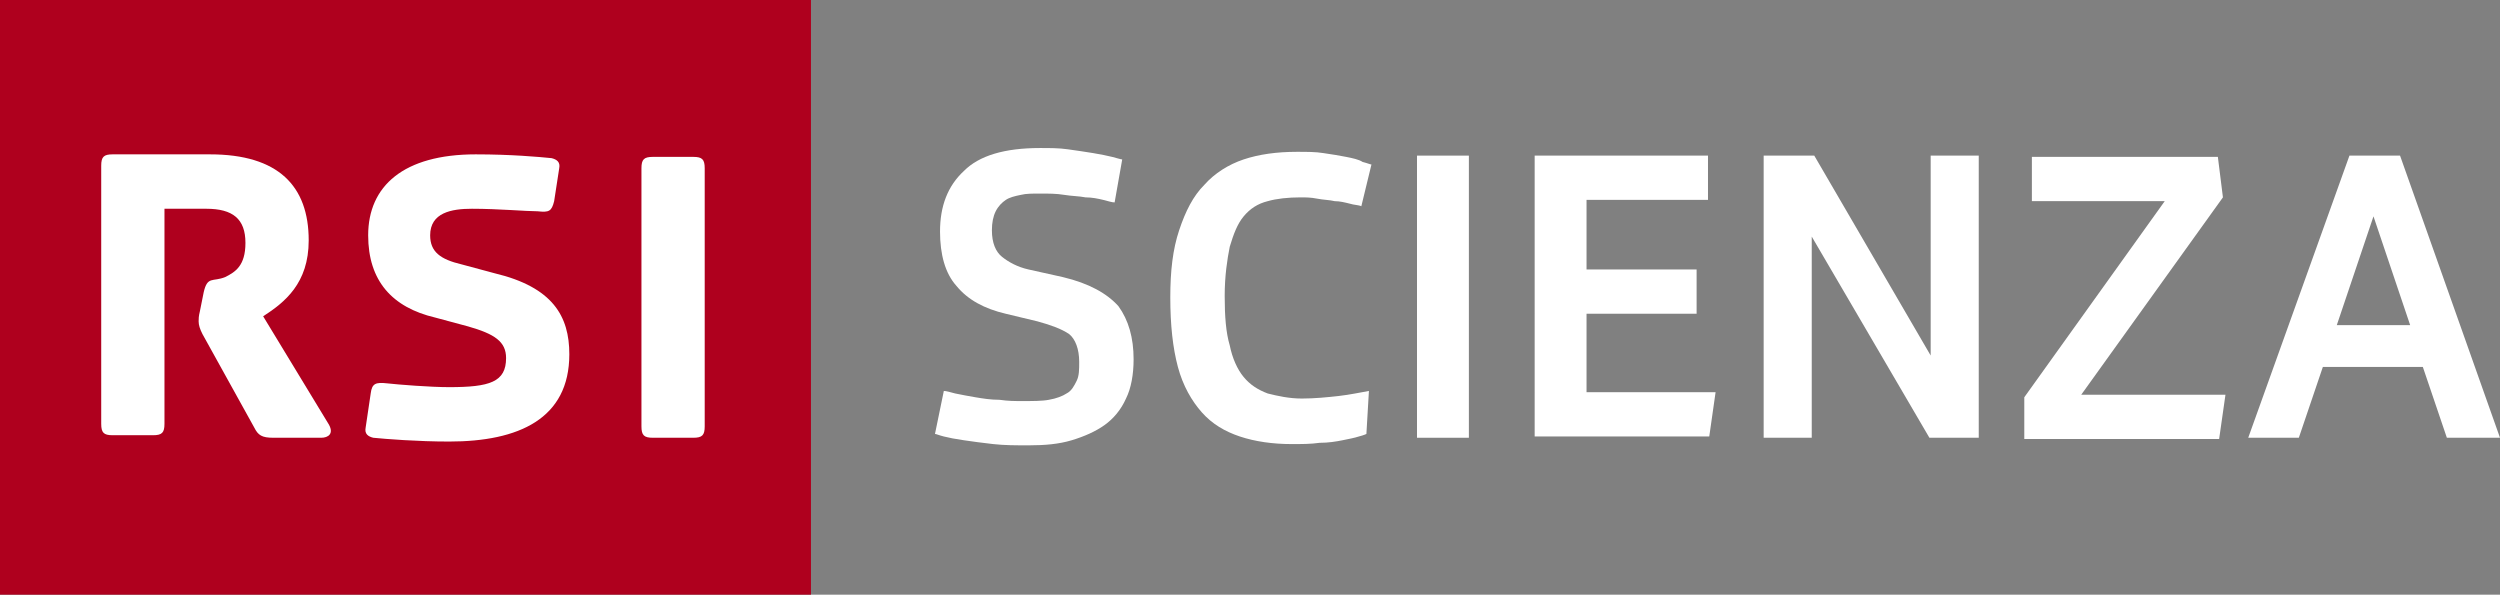 <?xml version="1.0" encoding="utf-8"?>
<!-- Generator: Adobe Illustrator 19.2.1, SVG Export Plug-In . SVG Version: 6.00 Build 0)  -->
<svg version="1.1" xmlns="http://www.w3.org/2000/svg" xmlns:xlink="http://www.w3.org/1999/xlink" x="0px" y="0px" width="197.6px"
	 height="47px" viewBox="0 0 197.6 47" style="enable-background:new 0 0 197.6 47;" xml:space="preserve">
<rect x="0" y="0" width="197.6" height="47" fill="#808080" stroke="none"/>
<style type="text/css">
	.st0{fill:#AF001E;}
	.st1{fill:#FFFFFF;}
	.st2{display:none;}
</style>
<g id="Layer_3">
</g>
<g id="RSI_NEWS">
	<g id="RSI">
		<g>
			<rect class="st0" width="64.1" height="47"/>
			<path class="st1" d="M16.1,23.1l-0.3,1.5c-0.1,0.4-0.1,0.6-0.1,0.8c0,0.3,0.1,0.6,0.3,1l4.1,7.4c0.3,0.6,0.6,0.8,1.5,0.8h3.8
				c0.5,0,1.1-0.3,0.5-1.2l-5.1-8.4c1.7-1.1,3.6-2.6,3.6-6c0-4.3-2.4-6.8-7.8-6.8H8.9c-0.7,0-0.9,0.2-0.9,0.9v20.4
				c0,0.7,0.2,0.9,0.9,0.9h3.2c0.7,0,0.9-0.2,0.9-0.9V16.5h3.3c2.1,0,3.1,0.8,3.1,2.7c0,1.8-0.8,2.3-1.6,2.7
				C16.8,22.3,16.4,21.8,16.1,23.1z"/>
			<path class="st1" d="M29.3,31.1l-0.4,2.7c-0.1,0.5,0.2,0.7,0.6,0.8c1,0.1,3.5,0.3,6,0.3c5.5,0,9.5-1.8,9.5-6.9
				c0-3-1.3-5.3-5.9-6.4l-2.6-0.7c-1.7-0.4-2.5-1-2.5-2.3c0-1.8,1.7-2.1,3.3-2.1c2.1,0,4.3,0.2,5.2,0.2c0.9,0.1,1.1,0,1.3-0.8
				l0.4-2.6c0.1-0.5-0.2-0.7-0.6-0.8c-1-0.1-3.2-0.3-6-0.3c-5.7,0-8.5,2.5-8.5,6.4c0,3.6,1.9,5.7,5.3,6.5l2.6,0.7
				c2.1,0.6,3,1.2,3,2.5c0,1.9-1.3,2.3-4.5,2.3c-1.5,0-4-0.2-4.9-0.3C29.7,30.2,29.4,30.3,29.3,31.1z"/>
			<path class="st1" d="M50.7,33.7c0,0.7,0.2,0.9,0.9,0.9h3.2c0.7,0,0.9-0.2,0.9-0.9V13.3c0-0.7-0.2-0.9-0.9-0.9h-3.2
				c-0.7,0-0.9,0.2-0.9,0.9V33.7z"/>
		</g>
	</g>
	<g>
		<path class="st1" d="M74.6,30.9c0.2,0,0.5,0.1,0.9,0.2c0.5,0.1,1,0.2,1.6,0.3c0.6,0.1,1.2,0.2,1.9,0.2c0.7,0.1,1.2,0.1,1.8,0.1
			c0.8,0,1.6,0,2.1-0.1c0.6-0.1,1.1-0.3,1.4-0.5c0.4-0.2,0.6-0.6,0.8-1c0.2-0.4,0.2-0.9,0.2-1.5c0-1-0.3-1.8-0.8-2.2
			c-0.6-0.4-1.4-0.7-2.5-1l-2.5-0.6c-1.7-0.4-3-1.1-3.9-2.2c-0.9-1-1.3-2.5-1.3-4.3c0-2,0.6-3.6,1.9-4.8c1.2-1.2,3.2-1.8,6-1.8
			c0.8,0,1.5,0,2.2,0.1c0.7,0.1,1.4,0.2,2,0.3c0.6,0.1,1.1,0.2,1.5,0.3c0.4,0.1,0.7,0.2,0.8,0.2L88.1,16c-0.2,0-0.5-0.1-0.9-0.2
			c-0.4-0.1-0.9-0.2-1.4-0.2c-0.5-0.1-1.1-0.1-1.7-0.2c-0.6-0.1-1.2-0.1-1.9-0.1c-0.6,0-1.1,0-1.5,0.1c-0.5,0.1-0.9,0.2-1.2,0.4
			c-0.3,0.2-0.6,0.5-0.8,0.9c-0.2,0.4-0.3,0.9-0.3,1.5c0,1,0.3,1.7,0.8,2.1c0.5,0.4,1.2,0.8,2.1,1l2.7,0.6c2.1,0.5,3.5,1.3,4.4,2.3
			c0.8,1.1,1.2,2.5,1.2,4.2c0,1.2-0.2,2.3-0.6,3.1c-0.4,0.9-1,1.6-1.7,2.1c-0.7,0.5-1.6,0.9-2.6,1.2s-2.1,0.4-3.4,0.4
			c-1,0-1.9,0-2.8-0.1c-0.9-0.1-1.6-0.2-2.3-0.3s-1.2-0.2-1.6-0.3c-0.4-0.1-0.6-0.2-0.7-0.2L74.6,30.9z"/>
		<path class="st1" d="M108,34.3c0,0-0.2,0.1-0.6,0.2c-0.3,0.1-0.8,0.2-1.3,0.3c-0.5,0.1-1.1,0.2-1.8,0.2c-0.7,0.1-1.4,0.1-2.2,0.1
			c-1.5,0-2.9-0.2-4.1-0.6c-1.2-0.4-2.2-1-3-1.9c-0.8-0.9-1.5-2.1-1.9-3.6c-0.4-1.5-0.6-3.3-0.6-5.5c0-2.1,0.2-3.8,0.7-5.3
			c0.5-1.5,1.1-2.7,2-3.6c0.8-0.9,1.9-1.6,3.1-2c1.2-0.4,2.6-0.6,4.2-0.6c0.8,0,1.5,0,2.1,0.1c0.7,0.1,1.3,0.2,1.8,0.3
			c0.5,0.1,1,0.2,1.3,0.4c0.4,0.1,0.6,0.2,0.7,0.2l-0.8,3.3c-0.2-0.1-0.6-0.1-0.9-0.2c-0.4-0.1-0.8-0.2-1.2-0.2
			c-0.4-0.1-0.9-0.1-1.4-0.2c-0.5-0.1-0.9-0.1-1.3-0.1c-1,0-1.9,0.1-2.6,0.3c-0.8,0.2-1.4,0.6-1.9,1.2c-0.5,0.6-0.8,1.4-1.1,2.4
			c-0.2,1-0.4,2.3-0.4,3.9c0,1.6,0.1,2.9,0.4,3.9c0.2,1,0.6,1.9,1.1,2.5c0.5,0.6,1.1,1,1.9,1.3c0.8,0.2,1.7,0.4,2.7,0.4
			c1,0,2-0.1,2.9-0.2s1.8-0.3,2.4-0.4L108,34.3z"/>
		<path class="st1" d="M112,12.3h4.1v22.3H112V12.3z"/>
		<path class="st1" d="M121.3,12.3H135v3.5h-9.6v5.5h8.7v3.5h-8.7v6.2h10.2l-0.5,3.5h-13.8V12.3z"/>
		<path class="st1" d="M139.4,12.3h4l9.2,15.8V12.3h3.8v22.3h-3.9l-9.3-15.9v15.9h-3.8V12.3z"/>
		<path class="st1" d="M160,31.4l11.1-15.5h-10.5v-3.5h14.7l0.4,3.2l-11.2,15.6h11.4l-0.5,3.5H160V31.4z"/>
		<path class="st1" d="M185.7,12.3h4l7.9,22.3h-4.2l-1.9-5.6h-7.9l-1.9,5.6h-4L185.7,12.3z M190.5,25.7l-2.9-8.6l-2.9,8.6H190.5z"/>
	</g>
</g>
<g id="guide" class="st2">
</g>
</svg>
